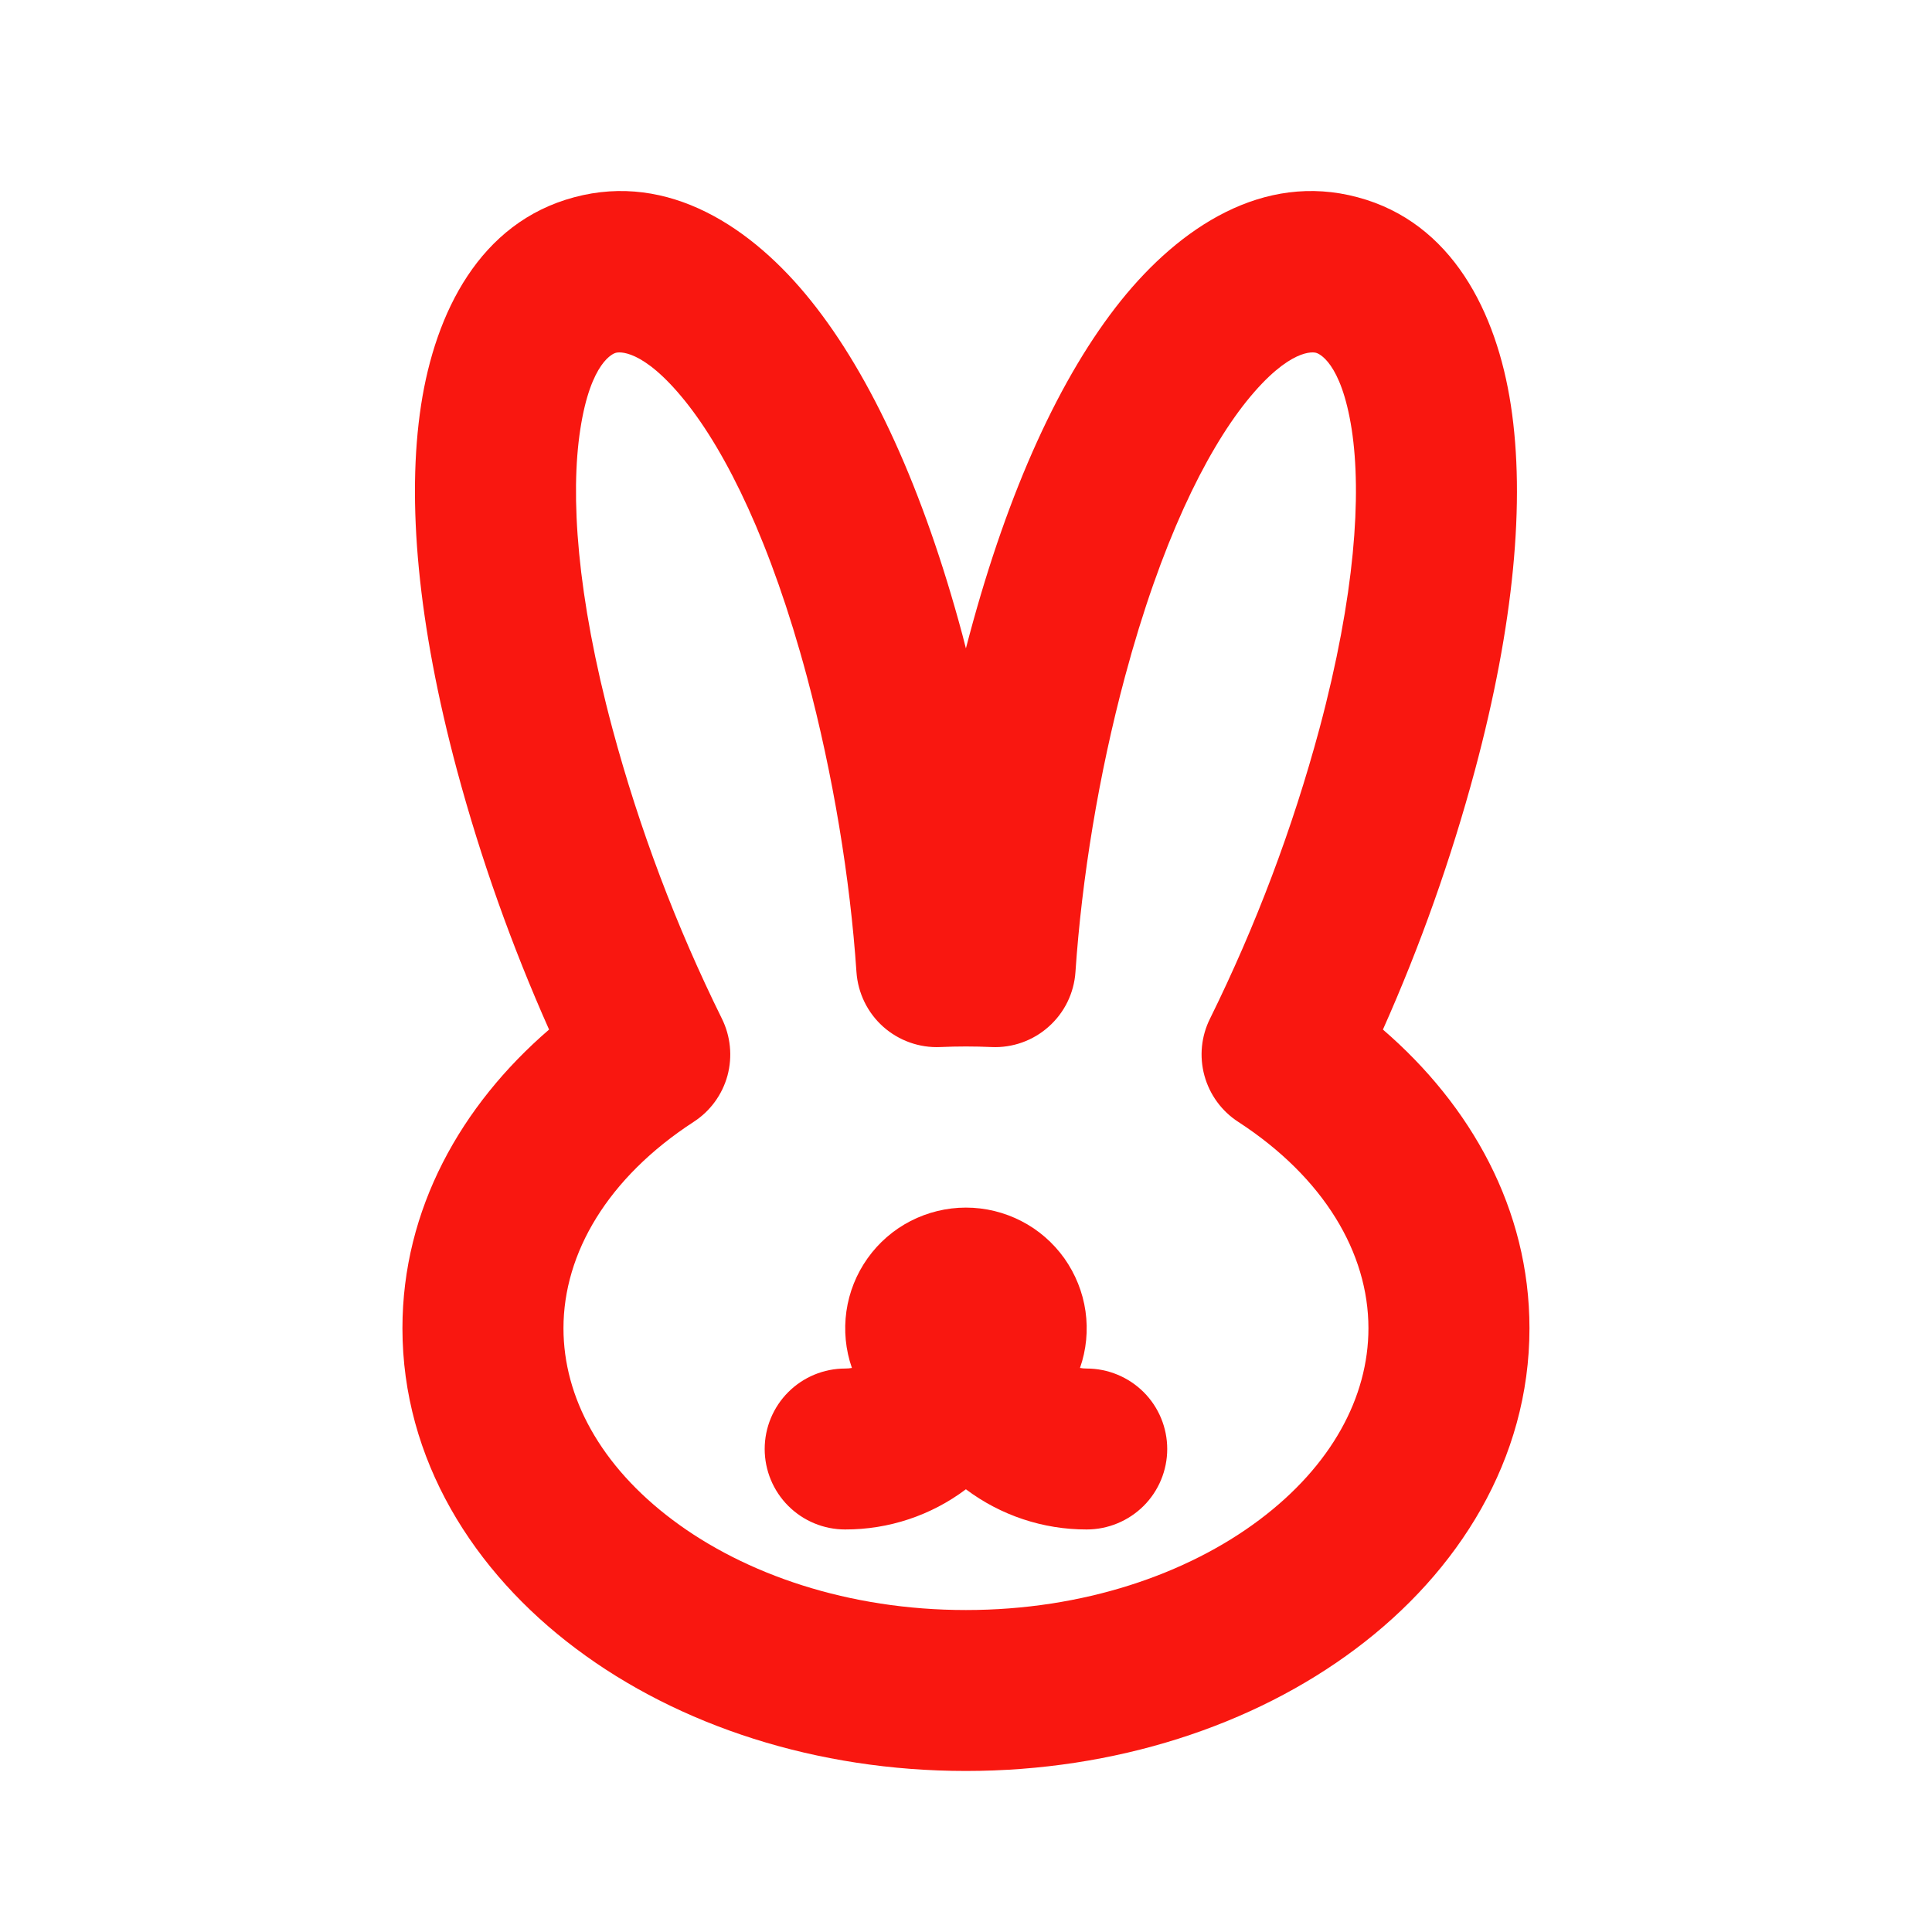 <svg width="20" height="20" viewBox="0 0 20 20" fill="none" xmlns="http://www.w3.org/2000/svg">
<g clip-path="url(#clip0_534_6179)">
<path fill-rule="evenodd" clip-rule="evenodd" d="M6.376 3.652C6.398 3.646 6.645 3.595 7.094 4.154C7.522 4.688 7.982 5.62 8.353 7.004C8.625 8.021 8.801 9.1 8.866 10.062C8.881 10.28 8.98 10.483 9.142 10.628C9.305 10.773 9.518 10.849 9.735 10.839C9.911 10.831 10.088 10.831 10.264 10.839C10.481 10.849 10.694 10.773 10.856 10.628C11.019 10.483 11.118 10.281 11.133 10.063C11.198 9.1 11.373 8.02 11.646 7.004C12.017 5.62 12.477 4.688 12.904 4.154C13.354 3.595 13.601 3.646 13.623 3.652C13.644 3.657 13.883 3.737 13.993 4.446C14.096 5.122 14.029 6.159 13.659 7.543C13.38 8.578 13.001 9.582 12.527 10.543C12.435 10.726 12.414 10.936 12.468 11.134C12.522 11.332 12.647 11.503 12.819 11.614C13.706 12.191 14.166 12.971 14.166 13.75C14.166 14.464 13.782 15.175 13.035 15.735C12.288 16.295 11.216 16.667 9.999 16.667C8.782 16.667 7.711 16.296 6.964 15.735C6.217 15.175 5.833 14.464 5.833 13.75C5.833 12.971 6.293 12.191 7.18 11.614C7.352 11.503 7.477 11.332 7.531 11.134C7.584 10.936 7.563 10.726 7.472 10.543C6.997 9.582 6.618 8.577 6.34 7.543C5.969 6.159 5.903 5.122 6.007 4.446C6.115 3.737 6.354 3.657 6.376 3.652ZM9.963 6.572C9.559 5.067 9.021 3.893 8.394 3.112C7.788 2.356 6.924 1.779 5.944 2.042C4.966 2.303 4.506 3.235 4.359 4.193C4.207 5.183 4.327 6.468 4.731 7.974C4.978 8.892 5.297 9.789 5.684 10.658C4.773 11.443 4.166 12.517 4.166 13.75C4.166 15.107 4.901 16.272 5.964 17.068C7.026 17.865 8.455 18.333 9.999 18.333C11.543 18.333 12.973 17.865 14.035 17.068C15.098 16.272 15.833 15.107 15.833 13.75C15.833 12.515 15.226 11.443 14.316 10.658C14.703 9.79 15.021 8.893 15.268 7.975C15.672 6.469 15.792 5.183 15.64 4.193C15.493 3.235 15.033 2.303 14.054 2.042C13.075 1.779 12.211 2.356 11.604 3.112C10.978 3.893 10.439 5.067 10.036 6.572L9.999 6.712C9.987 6.665 9.975 6.619 9.963 6.572ZM8.819 14.161C8.753 13.973 8.734 13.771 8.762 13.574C8.79 13.377 8.865 13.189 8.981 13.026C9.096 12.864 9.249 12.731 9.426 12.64C9.603 12.549 9.8 12.501 9.999 12.501C10.199 12.501 10.395 12.549 10.572 12.64C10.75 12.731 10.902 12.864 11.018 13.026C11.133 13.189 11.209 13.377 11.237 13.574C11.265 13.771 11.246 13.973 11.18 14.161C11.203 14.165 11.226 14.167 11.249 14.167C11.47 14.167 11.682 14.255 11.839 14.411C11.995 14.567 12.083 14.779 12.083 15C12.083 15.221 11.995 15.433 11.839 15.589C11.682 15.745 11.47 15.833 11.249 15.833C10.799 15.834 10.36 15.688 9.999 15.417C9.639 15.688 9.2 15.834 8.749 15.833C8.528 15.833 8.316 15.745 8.16 15.589C8.004 15.433 7.916 15.221 7.916 15C7.916 14.779 8.004 14.567 8.16 14.411C8.316 14.255 8.528 14.167 8.749 14.167C8.773 14.167 8.796 14.165 8.819 14.161Z" fill="#F91710"/>
</g>
<defs>
<clipPath id="clip0_534_6179">
<rect width="20" height="20" fill="white"/>
</clipPath>
</defs>
</svg>

